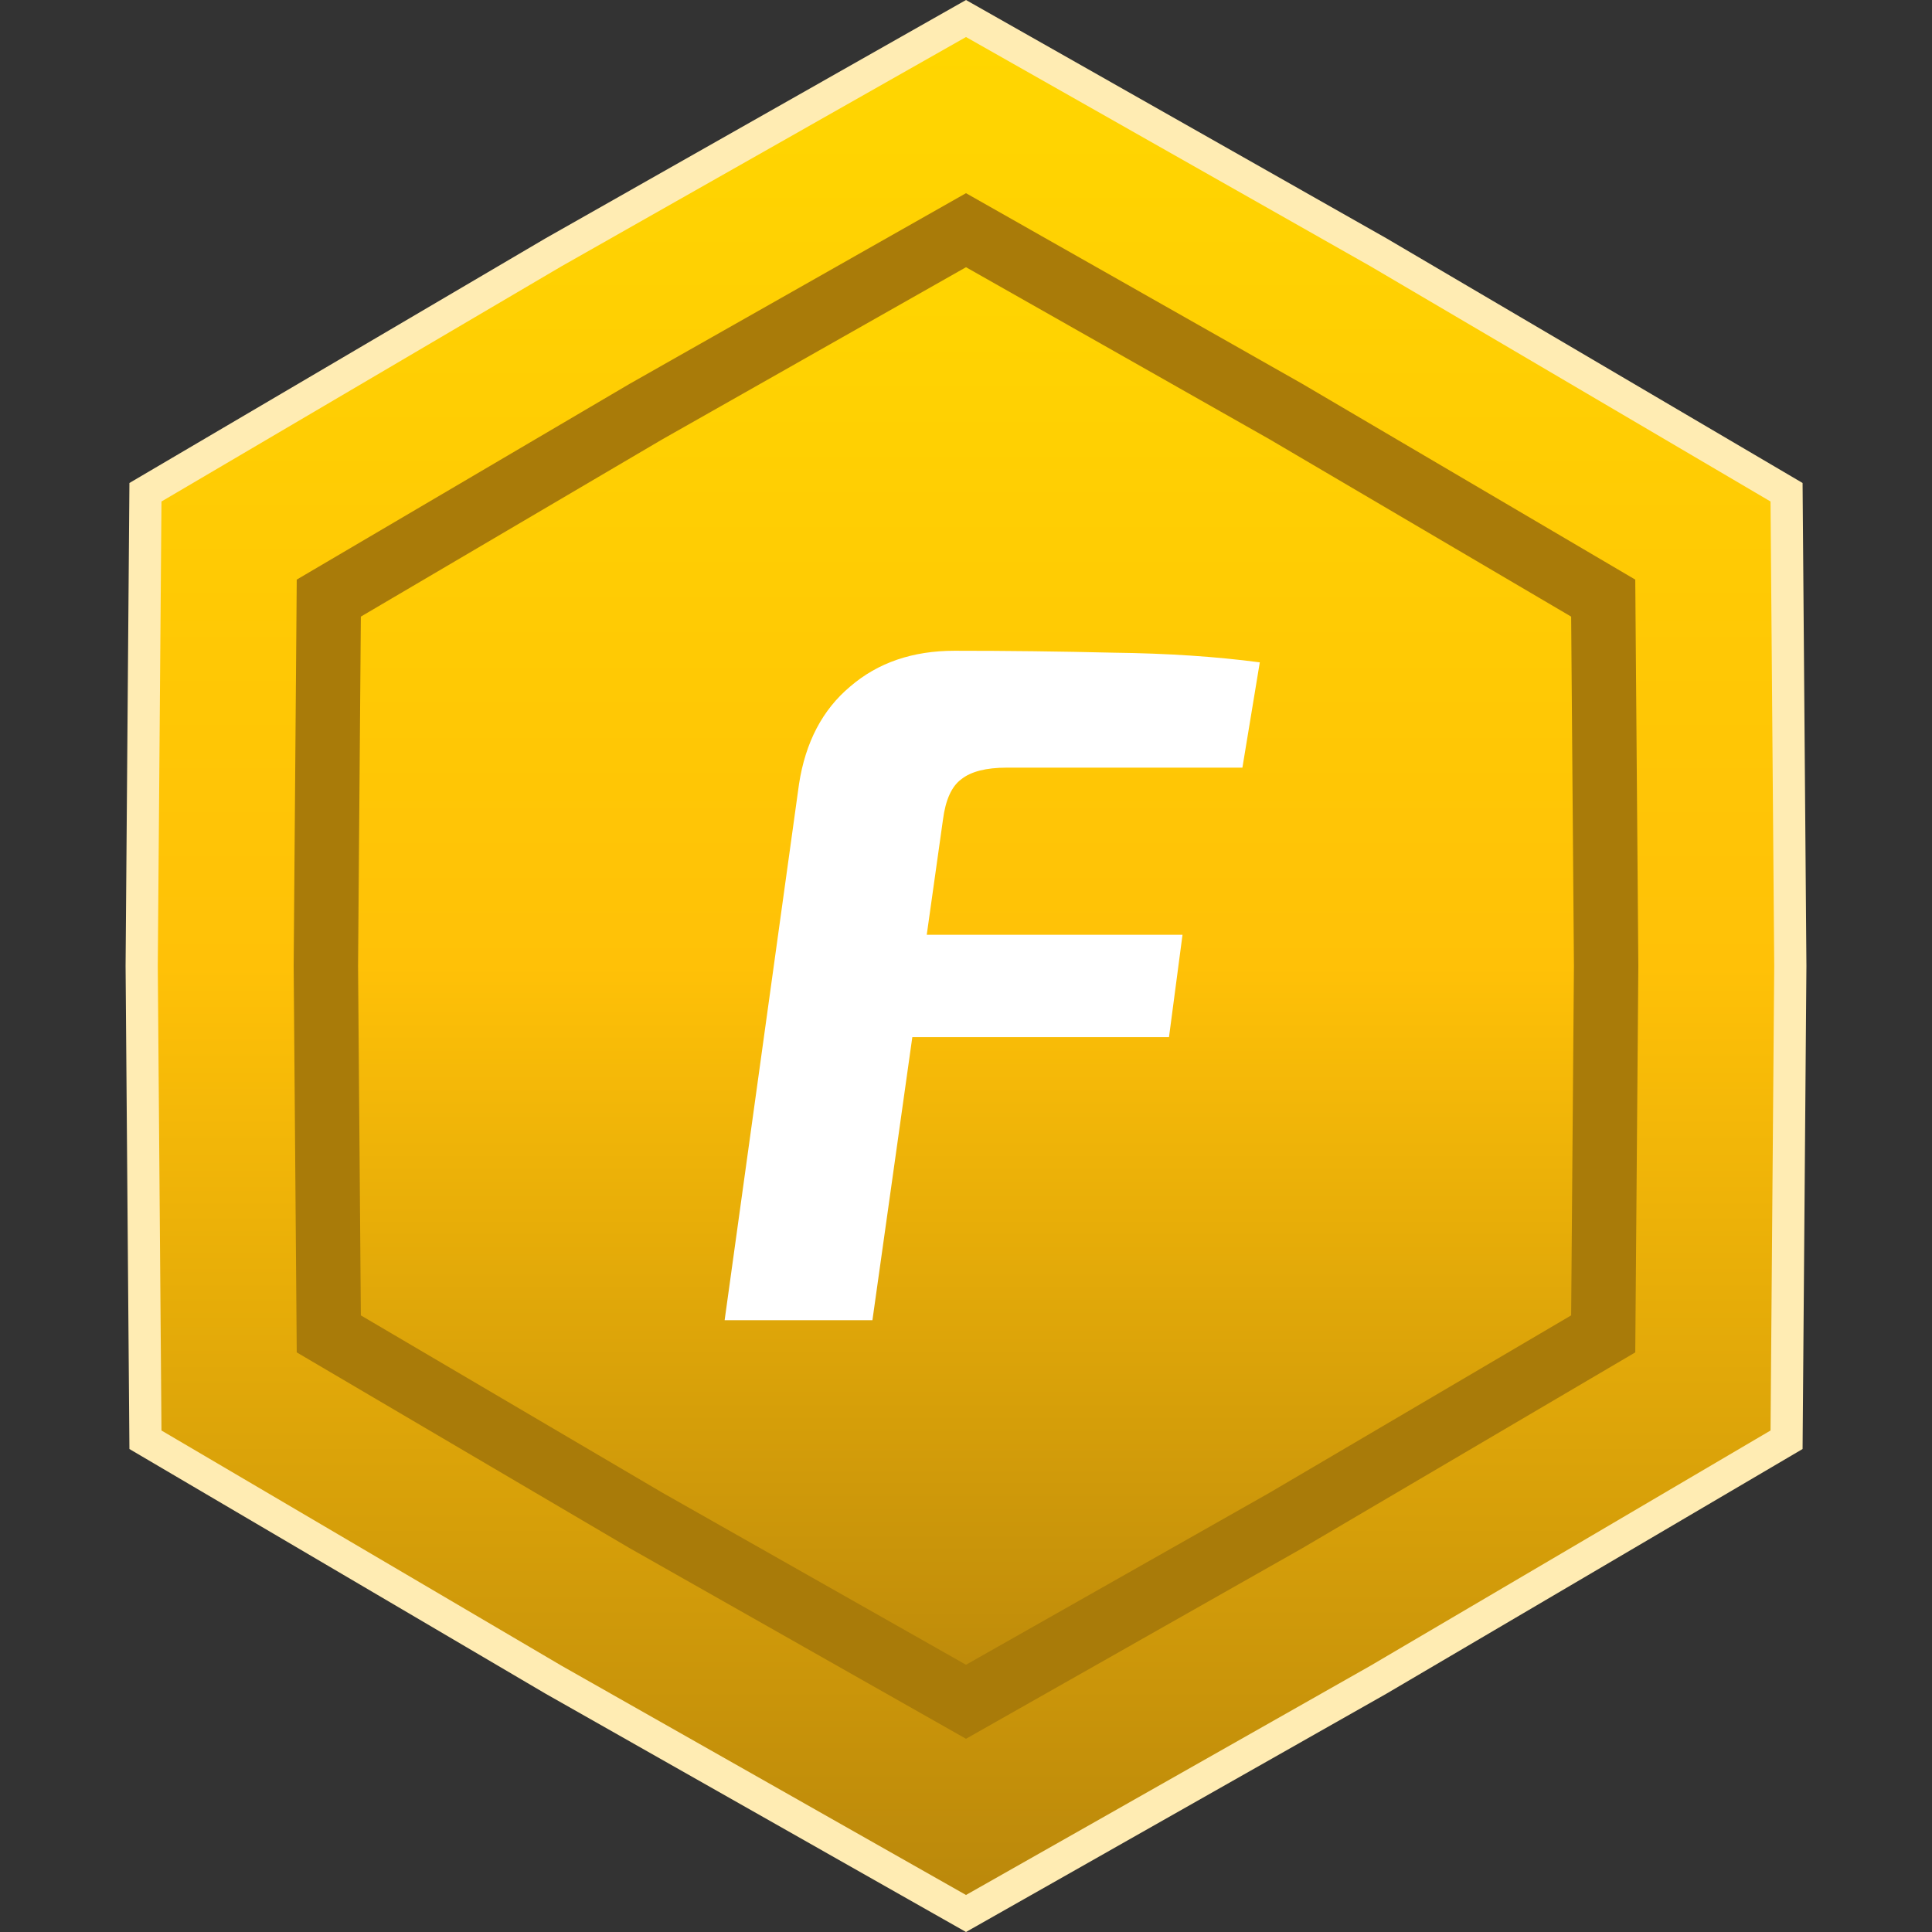 <svg width="60" height="60" viewBox="0 0 60 60" fill="none" xmlns="http://www.w3.org/2000/svg">
<rect x="0" y="0" width="60" height="60" fill="#333333" stroke="none"/>
<path d="M17.2 7.83L30 0.575L42.8 7.83L55.483 15.287L55.6 30L55.483 44.713L42.8 52.17L30 59.425L17.2 52.17L4.517 44.713L4.4 30L4.517 15.287L17.2 7.83Z" fill="url(#paint0_linear_747_20405)" stroke="#FFECB3"/>
<path d="M20.06 12.783L30 7.149L39.94 12.784L49.789 18.575L49.88 30L49.789 41.425L39.94 47.217L30 52.85L20.06 47.217L10.211 41.425L10.12 30L10.211 18.575L20.06 12.783Z" fill="url(#paint1_linear_747_20405)" stroke="#A97B09" stroke-width="2"/>
<path d="M29.644 20.21C31.284 20.21 32.934 20.23 34.594 20.27C36.254 20.29 37.764 20.39 39.124 20.57L38.584 23.84H31.264C30.624 23.84 30.154 23.96 29.854 24.2C29.554 24.42 29.364 24.84 29.284 25.46L27.094 41H22.504L24.814 24.35C25.014 23.05 25.544 22.04 26.404 21.32C27.264 20.58 28.344 20.21 29.644 20.21ZM24.694 29.03H36.724L36.304 32.21H24.244L24.694 29.03Z" fill="white"/>
<defs>
<linearGradient id="paint0_linear_747_20405" x1="30" y1="0" x2="30" y2="60" gradientUnits="userSpaceOnUse">
<stop stop-color="#FFD700"/>
<stop offset="0.5" stop-color="#FFC107"/>
<stop offset="1" stop-color="#B8860B"/>
</linearGradient>
<linearGradient id="paint1_linear_747_20405" x1="30" y1="6" x2="30" y2="54" gradientUnits="userSpaceOnUse">
<stop stop-color="#FFD700"/>
<stop offset="0.5" stop-color="#FFC107"/>
<stop offset="1" stop-color="#B8860B"/>
</linearGradient>
</defs>
</svg>
